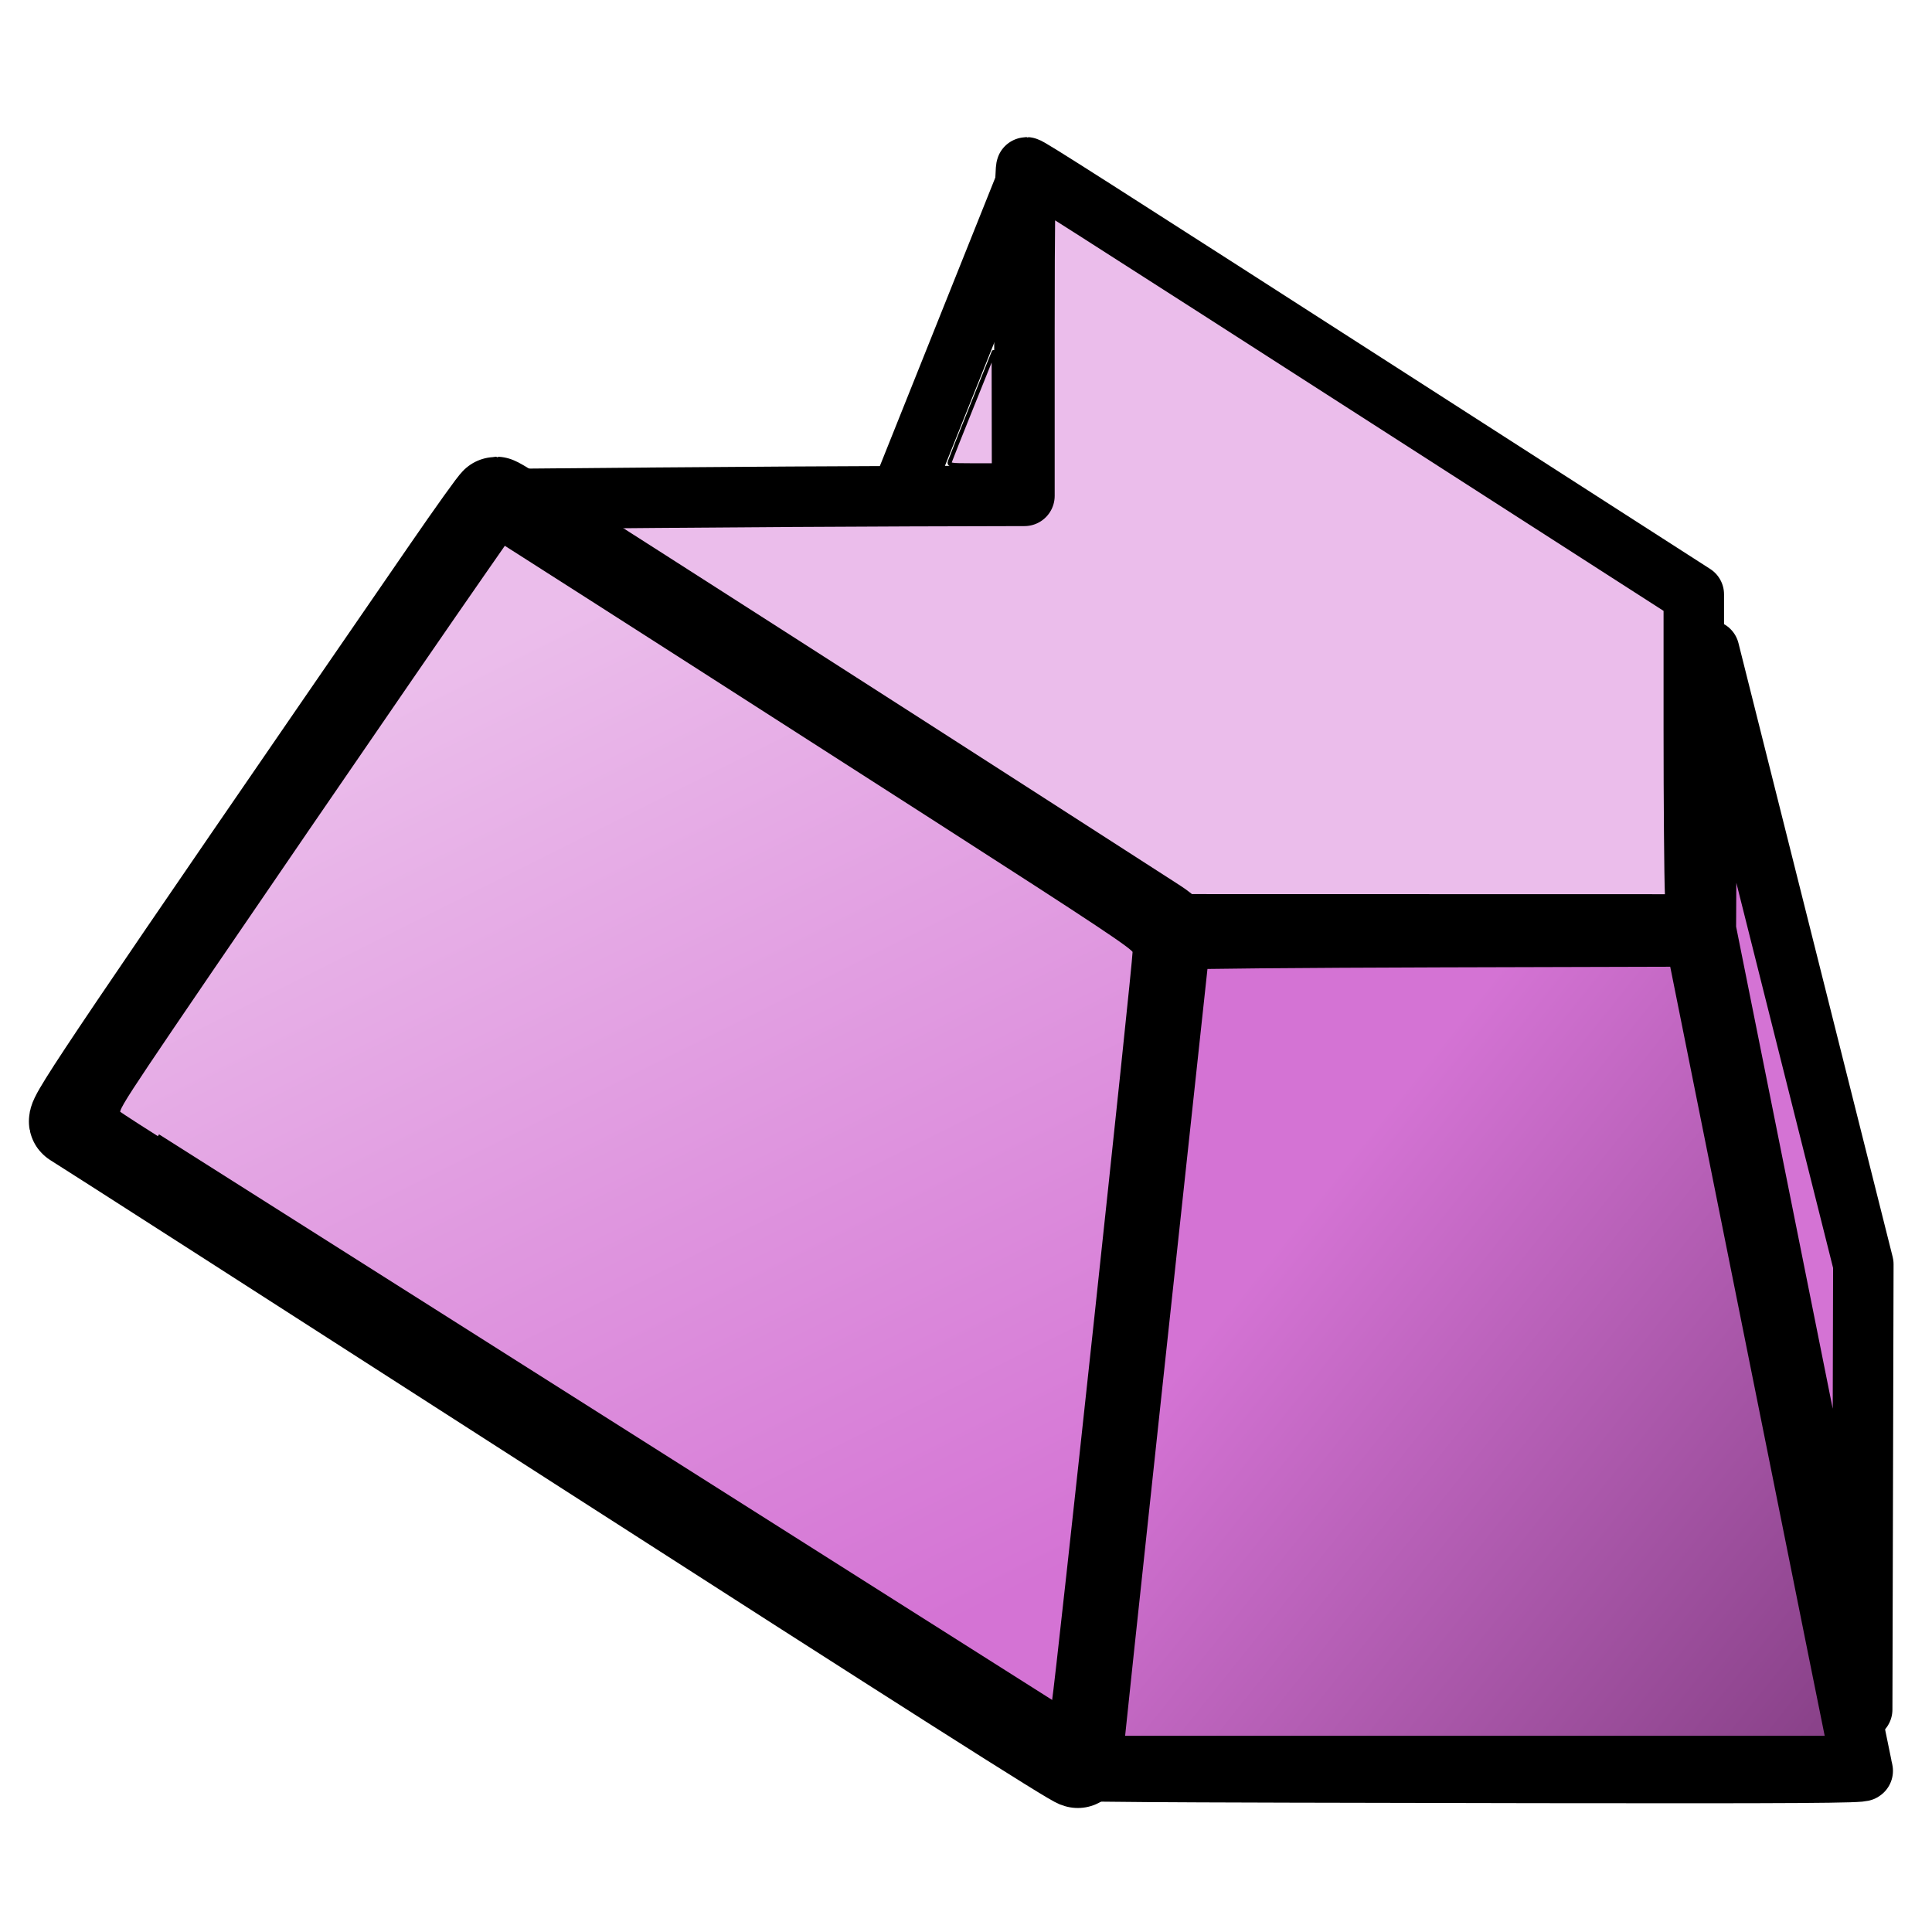 <?xml version="1.0" encoding="UTF-8" standalone="no"?>
<!-- Created with Inkscape (http://www.inkscape.org/) -->

<svg
   width="64"
   height="64"
   viewBox="0 0 16.933 16.933"
   version="1.1"
   id="svg162"
   inkscape:version="1.1.2 (0a00cf5339, 2022-02-04)"
   sodipodi:docname="xtru_icon.svg"
   xmlns:inkscape="http://www.inkscape.org/namespaces/inkscape"
   xmlns:sodipodi="http://sodipodi.sourceforge.net/DTD/sodipodi-0.dtd"
   xmlns:xlink="http://www.w3.org/1999/xlink"
   xmlns="http://www.w3.org/2000/svg"
   xmlns:svg="http://www.w3.org/2000/svg">
  <sodipodi:namedview
     id="namedview164"
     pagecolor="#ffffff"
     bordercolor="#666666"
     borderopacity="1.0"
     inkscape:pageshadow="2"
     inkscape:pageopacity="0.0"
     inkscape:pagecheckerboard="0"
     inkscape:document-units="px"
     showgrid="true"
     units="px"
     inkscape:zoom="14.815911"
     inkscape:cx="31.452673"
     inkscape:cy="30.912713"
     inkscape:window-width="2560"
     inkscape:window-height="1375"
     inkscape:window-x="0"
     inkscape:window-y="0"
     inkscape:window-maximized="1"
     inkscape:current-layer="layer1">
    <inkscape:grid
       type="xygrid"
       id="grid166"
       empspacing="2" />
  </sodipodi:namedview>
  <defs
     id="defs159">
    <inkscape:path-effect
       effect="bspline"
       id="path-effect4802"
       is_visible="true"
       lpeversion="1"
       weight="33.333"
       steps="2"
       helper_size="0"
       apply_no_weight="true"
       apply_with_weight="true"
       only_selected="false" />
    <inkscape:path-effect
       effect="bspline"
       id="path-effect4457"
       is_visible="true"
       lpeversion="1"
       weight="33.333"
       steps="2"
       helper_size="0"
       apply_no_weight="true"
       apply_with_weight="true"
       only_selected="false" />
    <linearGradient
       inkscape:collect="always"
       id="linearGradient3506">
      <stop
         style="stop-color:#d473d4;stop-opacity:1;"
         offset="0"
         id="stop3502" />
      <stop
         style="stop-color:#350a35;stop-opacity:1"
         offset="1"
         id="stop3504" />
    </linearGradient>
    <linearGradient
       inkscape:collect="always"
       id="linearGradient3082">
      <stop
         style="stop-color:#d473d4;stop-opacity:1"
         offset="0"
         id="stop3078" />
      <stop
         style="stop-color:#ebbdeb;stop-opacity:1"
         offset="1"
         id="stop3080" />
    </linearGradient>
    <inkscape:path-effect
       effect="bspline"
       id="path-effect2755"
       is_visible="true"
       lpeversion="1"
       weight="33.333"
       steps="2"
       helper_size="0"
       apply_no_weight="true"
       apply_with_weight="true"
       only_selected="false" />
    <linearGradient
       inkscape:collect="always"
       xlink:href="#linearGradient3082"
       id="linearGradient3308"
       gradientUnits="userSpaceOnUse"
       x1="33"
       y1="53"
       x2="17"
       y2="21" />
    <linearGradient
       inkscape:collect="always"
       xlink:href="#linearGradient3506"
       id="linearGradient3508"
       x1="44"
       y1="39"
       x2="84"
       y2="71"
       gradientUnits="userSpaceOnUse" />
  </defs>
  <g
     inkscape:label="Layer 1"
     inkscape:groupmode="layer"
     id="layer1">
    <path
       style="fill:#000000;stroke-width:0.529;stroke-miterlimit:4;stroke-dasharray:none"
       d="M 4.991,12.703 C 2.531,11.121 0.523,9.814 0.529,9.798 0.535,9.782 1.391,8.533 2.431,7.022 l 1.892,-2.747 1.743,-0.007 1.743,-0.007 0.537,-1.448 c 0.296,-0.796 0.553,-1.453 0.571,-1.459 0.034,-0.011 5.919,3.757 5.977,3.827 0.017,0.021 0.364,1.368 0.771,2.994 l 0.74,2.956 -0.006,2.218 -0.006,2.218 -3.465,0.005 -3.465,0.005 z M 15.577,11.864 c -0.405,-2.013 -0.736,-3.664 -0.736,-3.668 -1.98e-4,-0.004 -1.018,-0.007 -2.262,-0.007 -1.946,0 -2.262,0.006 -2.262,0.042 0,0.023 -0.176,1.661 -0.391,3.641 -0.215,1.979 -0.391,3.611 -0.391,3.626 0,0.017 1.303,0.027 3.389,0.027 h 3.389 z M 9.858,11.72 C 10.069,9.763 10.236,8.157 10.229,8.15 10.193,8.115 4.337,4.361 4.331,4.368 4.327,4.373 3.485,5.595 2.46,7.084 1.059,9.121 0.607,9.797 0.637,9.815 c 0.022,0.013 2.01,1.29 4.418,2.838 l 4.378,2.815 0.02,-0.095 c 0.011,-0.052 0.193,-1.696 0.404,-3.653 z M 15.625,8.32 14.933,5.565 l -0.004,1.305 -0.004,1.305 0.69,3.439 0.69,3.439 0.006,-1.99 0.006,-1.99 z M 14.834,6.648 14.826,5.194 11.902,3.314 C 10.294,2.28 8.973,1.434 8.966,1.434 c -0.006,0 -0.011,0.652 -0.011,1.45 v 1.45 l -2.25,0.007 -2.25,0.007 2.91,1.875 2.91,1.875 2.284,0.003 2.284,0.003 z M 8.868,2.951 c 0,-0.728 -0.005,-1.319 -0.011,-1.312 -0.006,0.007 -0.223,0.586 -0.482,1.288 -0.259,0.702 -0.478,1.292 -0.485,1.312 -0.011,0.028 0.098,0.036 0.482,0.036 h 0.496 z"
       id="path91" />
    <path
       style="color:#000000;overflow:visible;fill:#ebbdeb;fill-rule:evenodd;stroke:#000000;stroke-width:2;stroke-linecap:round;stroke-miterlimit:4;stroke-dasharray:none;stroke-linejoin:round"
       d="m 27.927,23.537 -10.917,-7.035 4.673,-0.041 c 2.57,-0.022 6.367,-0.045 8.436,-0.051 l 3.763,-0.01 v -5.433 c 0,-3.567 0.023,-5.433 0.067,-5.433 0.08,0 1.701,1.034 13.246,8.453 l 8.825,5.671 V 24.094 c 0,2.439 0.02,4.895 0.044,5.458 l 0.044,1.023 -8.633,-0.002 -8.633,-0.002 z"
       id="path82"
       transform="scale(0.265)" />
    <path
       style="color:#000000;overflow:visible;fill:#ebbdeb;fill-rule:evenodd;stroke:#000000;stroke-width:3;stroke-linecap:round;stroke-miterlimit:4;stroke-dasharray:none;stroke-linejoin:round"
       d="M 19.065,47.753 C 9.971,41.908 2.502,37.115 2.466,37.102 2.303,37.044 3.872,34.721 14.775,18.882 c 0.862,-1.253 1.596,-2.278 1.631,-2.278 0.035,0 0.739,0.43 1.565,0.956 2.745,1.747 11.503,7.359 15.574,9.98 2.209,1.422 4.251,2.736 4.539,2.921 0.448,0.288 0.523,0.363 0.523,0.525 0,0.751 -2.859,27.13 -2.96,27.311 -0.033,0.059 -5.113,-3.171 -16.582,-10.543 z"
       id="path121"
       transform="scale(0.265)" />
    <path
       style="color:#000000;overflow:visible;fill:url(#linearGradient3508);fill-rule:evenodd;stroke:#000000;stroke-width:2;stroke-linecap:round;stroke-miterlimit:4;stroke-dasharray:none;stroke-linejoin:round;fill-opacity:1"
       d="m 38.084,58.603 -1.974,-0.019 V 58.38 c 0,-0.112 0.622,-5.966 1.382,-13.009 0.76,-7.043 1.417,-13.129 1.459,-13.526 0.059,-0.546 0.104,-0.734 0.187,-0.775 0.06,-0.029 3.892,-0.063 8.515,-0.076 l 8.406,-0.023 2.759,13.756 c 1.517,7.566 2.772,13.794 2.789,13.841 0.024,0.067 -2.152,0.081 -10.76,0.069 -5.934,-0.009 -11.678,-0.024 -12.764,-0.035 z"
       id="path160"
       transform="scale(0.265)" />
    <path
       style="color:#000000;overflow:visible;fill:#d473d4;fill-rule:evenodd;stroke:#000000;stroke-width:2;stroke-linecap:round;stroke-miterlimit:4;stroke-dasharray:none;stroke-linejoin:round"
       d="m 59.004,43.643 -2.585,-12.899 0.013,-2.7 c 0.007,-1.485 0.032,-3.562 0.054,-4.615 l 0.041,-1.916 2.55,10.15 2.55,10.15 -0.019,7.364 -0.019,7.364 z"
       id="path236"
       transform="scale(0.265)" />
    <path
       style="fill:#ebbdeb;fill-rule:evenodd;stroke:#000000;stroke-width:0.529;stroke-linecap:butt;stroke-linejoin:round;stroke-opacity:1;stroke-miterlimit:4;stroke-dasharray:none;fill-opacity:1"
       d="M 8.996,1.587 C 8.643,2.47 8.29,3.352 7.937,4.233"
       id="path2753"
       inkscape:path-effect="#path-effect2755"
       inkscape:original-d="M 8.9958332,1.5875 C 8.6433201,2.469709 8.2905422,3.3516535 7.9374999,4.2333333" />
    <path
       style="color:#000000;overflow:visible;fill:#ebbdeb;fill-opacity:1;fill-rule:evenodd;stroke:#000000;stroke-width:0.135;stroke-linecap:round;stroke-linejoin:round;stroke-miterlimit:4;stroke-dasharray:none;paint-order:markers fill stroke"
       d="m 31.414,15.271 c 0.021,-0.065 0.355,-0.908 0.744,-1.873 l 0.706,-1.755 0.003,1.873 0.003,1.873 h -0.747 c -0.681,0 -0.744,-0.01 -0.709,-0.118 z"
       id="path3000"
       transform="scale(0.265)" />
    <path
       style="color:#000000;overflow:visible;fill:url(#linearGradient3308);fill-opacity:1;fill-rule:evenodd;stroke:#000000;stroke-width:0.135;stroke-linecap:round;stroke-linejoin:round;stroke-miterlimit:4;stroke-dasharray:none;paint-order:markers fill stroke"
       d="M 33.714,55.903 C 33.157,55.547 31.274,54.345 29.529,53.231 27.784,52.118 22.211,48.544 17.144,45.29 12.077,42.035 7.05,38.816 5.973,38.136 4.897,37.456 3.975,36.862 3.924,36.816 3.848,36.746 4.011,36.465 4.864,35.189 6.315,33.019 13.901,21.945 16.01,18.919 l 0.668,-0.959 0.385,0.245 c 2.635,1.679 8.413,5.381 13.799,8.84 5.506,3.536 6.665,4.306 6.665,4.428 -2.7e-4,0.446 -2.521,23.882 -2.672,24.834 -0.022,0.139 -0.06,0.251 -0.085,0.248 -0.025,-0.003 -0.5,-0.297 -1.057,-0.652 z"
       id="path3039"
       transform="scale(0.265)" />
    <path
       style="fill:#d473d4;fill-rule:evenodd;stroke:#000000;stroke-width:0.265px;stroke-linecap:butt;stroke-linejoin:round;stroke-opacity:1;paint-order:normal"
       d="m 1.323,10.054 7.938,5.027"
       id="path11824"
       sodipodi:nodetypes="cc" />
    <path
       style="fill:#350a35;fill-rule:evenodd;stroke:#000000;stroke-width:0.265;stroke-linecap:butt;stroke-linejoin:round;stroke-miterlimit:4;stroke-dasharray:none;stroke-opacity:1"
       d="m 9.79,15.346 h 6.35 v 0 0"
       id="path30119" />
  </g>
</svg>
